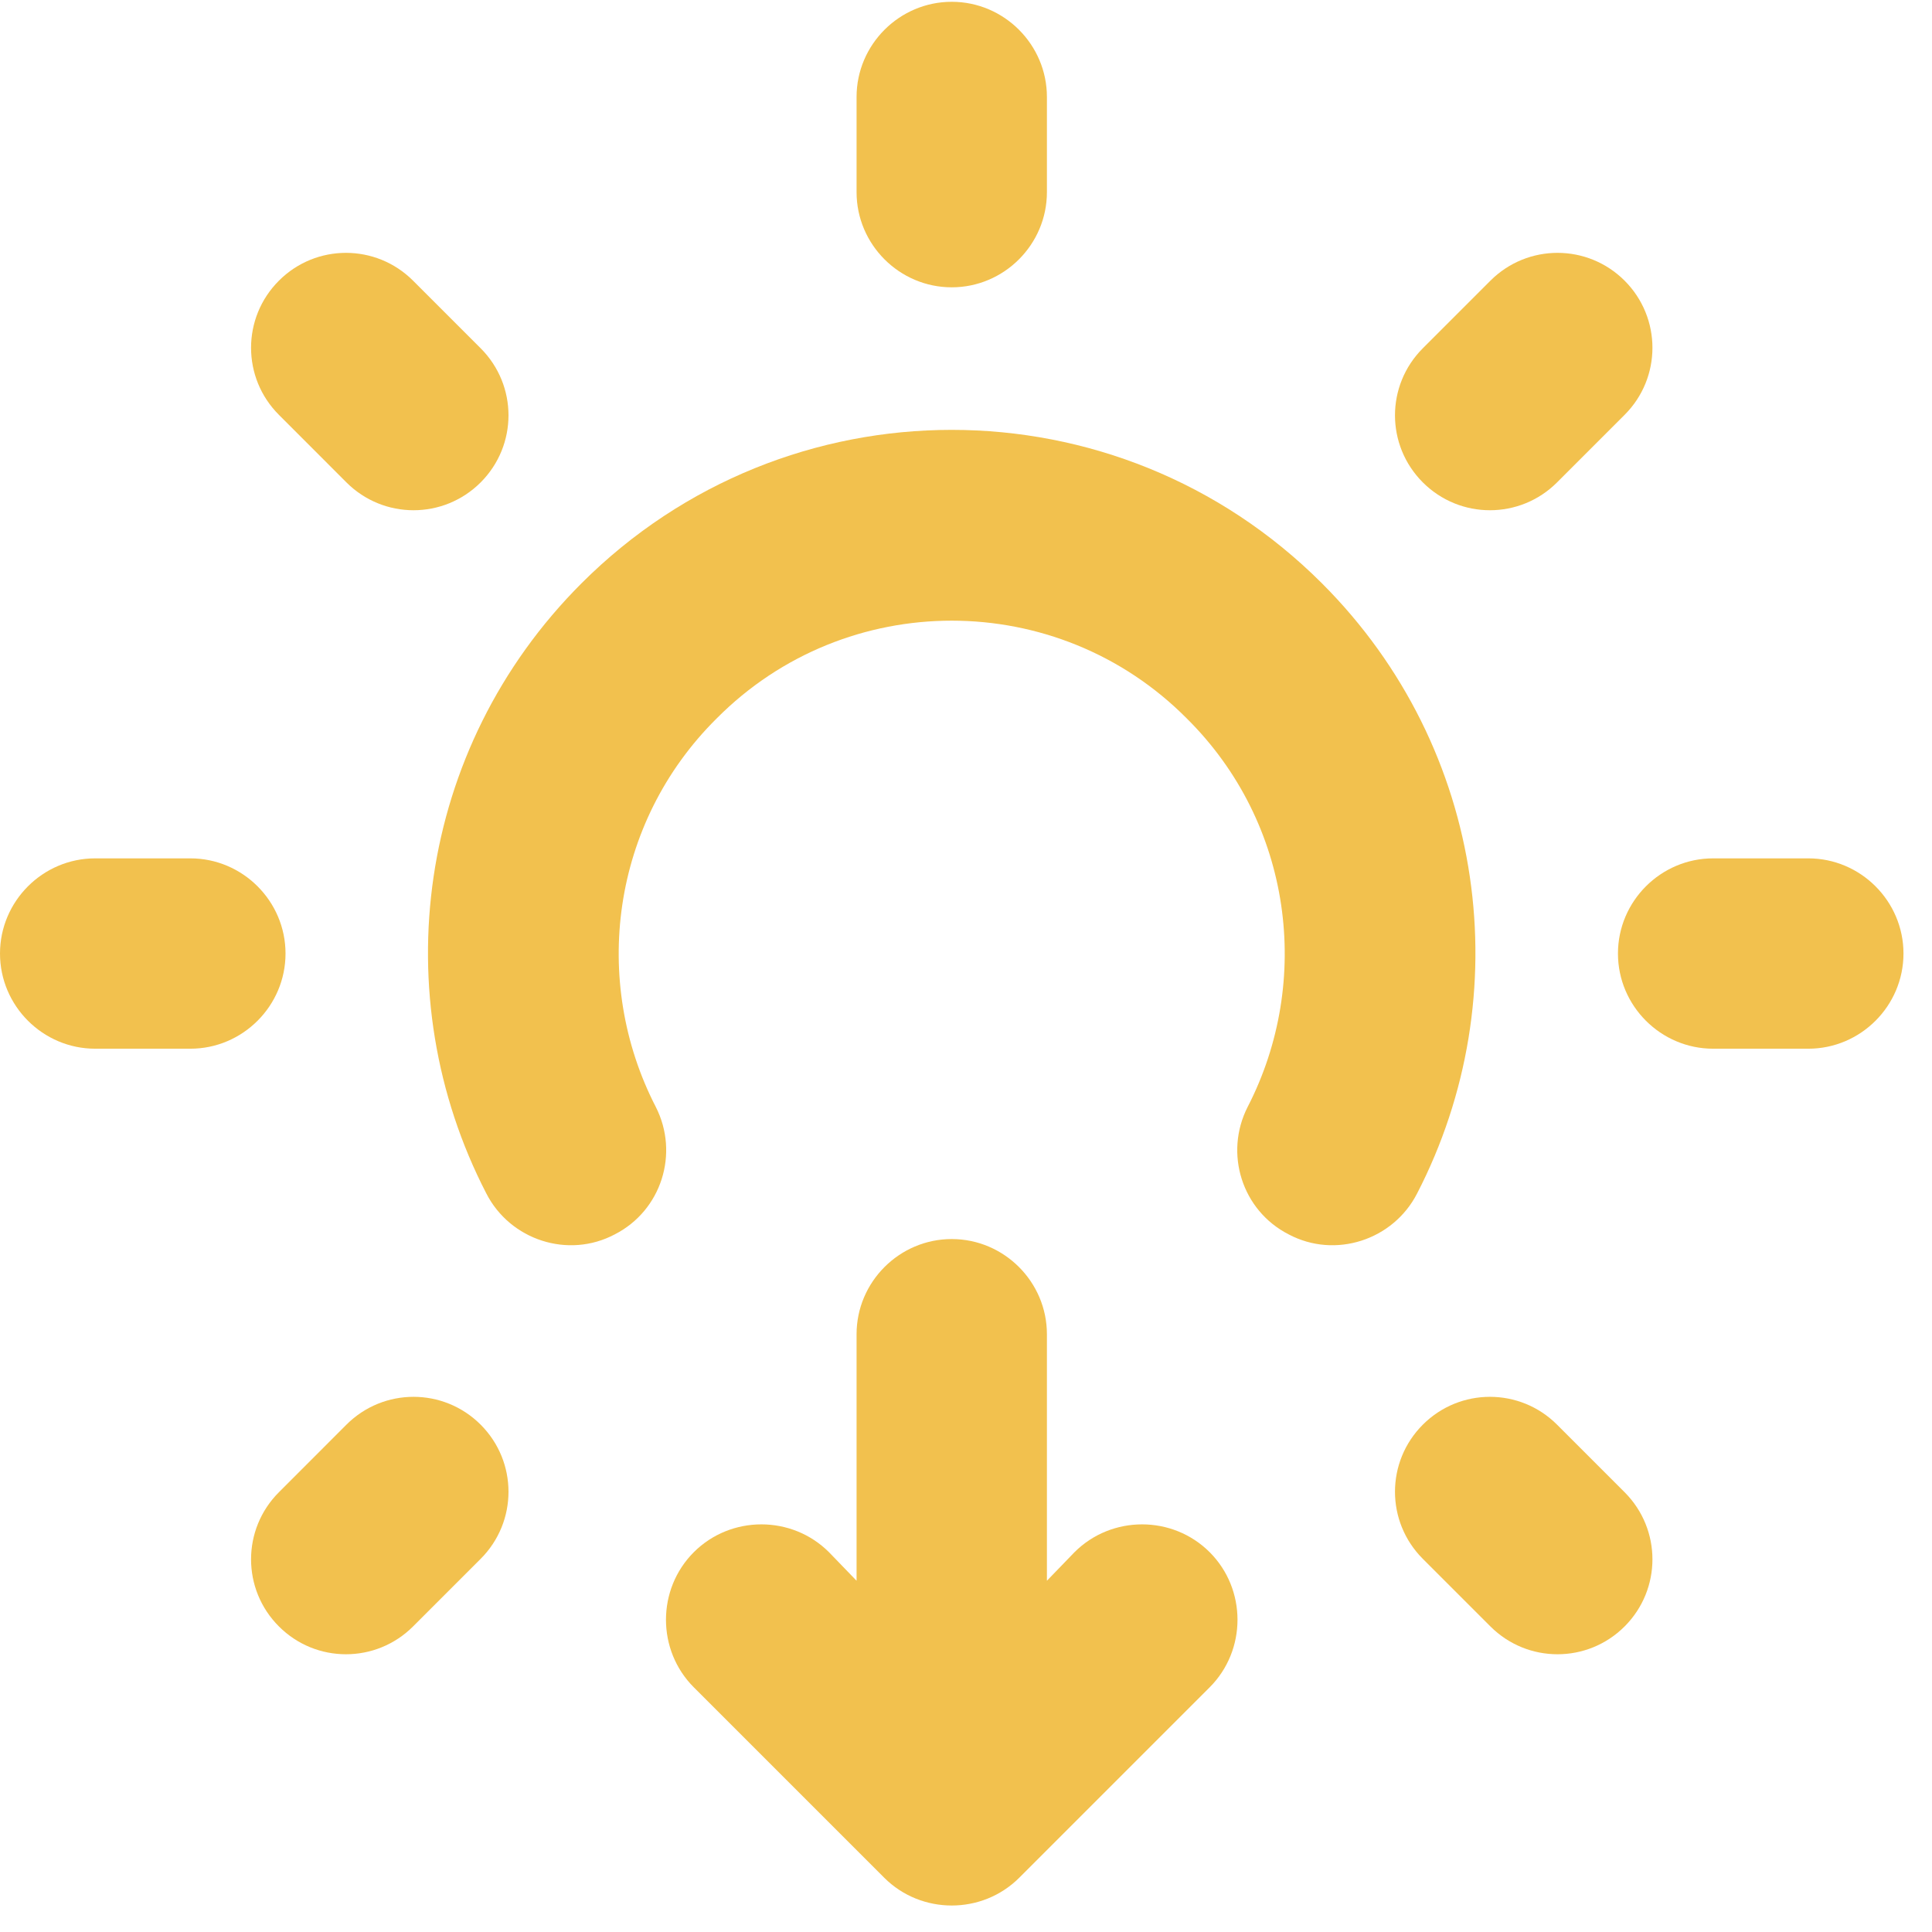 <svg width="42" height="42" viewBox="0 0 42 42" fill="none" xmlns="http://www.w3.org/2000/svg">
<path d="M22.759 2.108C22.759 0.97 21.828 0.039 20.69 0.039C19.552 0.039 18.621 0.97 18.621 2.108V4.177C18.621 5.315 19.552 6.246 20.69 6.246C21.828 6.246 22.759 5.315 22.759 4.177V2.108Z" fill="#F2C14E"/>
<path d="M22.759 29.005C22.759 27.867 21.828 26.936 20.69 26.936C19.552 26.936 18.621 27.867 18.621 29.005V34.364L18.021 33.743C17.214 32.937 15.89 32.937 15.083 33.743C14.276 34.55 14.276 35.874 15.083 36.681L19.221 40.819C20.028 41.626 21.352 41.626 22.159 40.819L26.297 36.681C27.104 35.874 27.104 34.55 26.297 33.743C25.49 32.937 24.166 32.937 23.359 33.743L22.759 34.364V29.005Z" fill="#F2C14E"/>
<path d="M39.311 22.798C40.449 22.798 41.38 21.867 41.38 20.729C41.38 19.591 40.449 18.66 39.311 18.66H37.242C36.104 18.66 35.173 19.591 35.173 20.729C35.173 21.867 36.104 22.798 37.242 22.798H39.311Z" fill="#F2C14E"/>
<path d="M6.207 20.729C6.207 21.867 5.276 22.798 4.138 22.798H2.069C0.931 22.798 0 21.867 0 20.729C0 19.591 0.931 18.66 2.069 18.66H4.138C5.276 18.66 6.207 19.591 6.207 20.729Z" fill="#F2C14E"/>
<path d="M35.318 32.44L33.849 30.971C33.042 30.164 31.738 30.164 30.931 30.971C30.124 31.778 30.124 33.081 30.931 33.888L32.4 35.357C33.207 36.164 34.511 36.164 35.318 35.357C36.124 34.55 36.124 33.247 35.318 32.44Z" fill="#F2C14E"/>
<path d="M10.449 10.487C9.642 11.294 8.338 11.294 7.531 10.487L6.063 9.018C5.256 8.212 5.256 6.909 6.063 6.102C6.869 5.295 8.173 5.295 8.98 6.102L10.449 7.571C11.256 8.378 11.256 9.68 10.449 10.487Z" fill="#F2C14E"/>
<path d="M6.063 32.44C5.256 33.247 5.256 34.55 6.063 35.357C6.869 36.164 8.173 36.164 8.98 35.357L10.449 33.888C11.256 33.081 11.256 31.778 10.449 30.971C9.642 30.164 8.338 30.164 7.531 30.971L6.063 32.44Z" fill="#F2C14E"/>
<path d="M30.931 10.487C30.124 9.68 30.124 8.378 30.931 7.571L32.4 6.102C33.207 5.295 34.511 5.295 35.318 6.102C36.124 6.909 36.124 8.212 35.318 9.018L33.849 10.487C33.042 11.294 31.738 11.294 30.931 10.487Z" fill="#F2C14E"/>
<path d="M14.255 24.061C12.848 21.329 13.283 17.895 15.579 15.619C18.393 12.784 22.986 12.784 25.8 15.619C28.096 17.895 28.531 21.329 27.124 24.061C26.607 25.074 27 26.316 28.014 26.834C29.028 27.372 30.289 26.957 30.807 25.944C33.02 21.661 32.338 16.281 28.738 12.681C24.289 8.233 17.09 8.233 12.641 12.681C9.041 16.281 8.358 21.661 10.572 25.944C11.089 26.957 12.351 27.372 13.365 26.834C14.379 26.316 14.772 25.074 14.255 24.061Z" fill="#F2C14E"/>
</svg>
